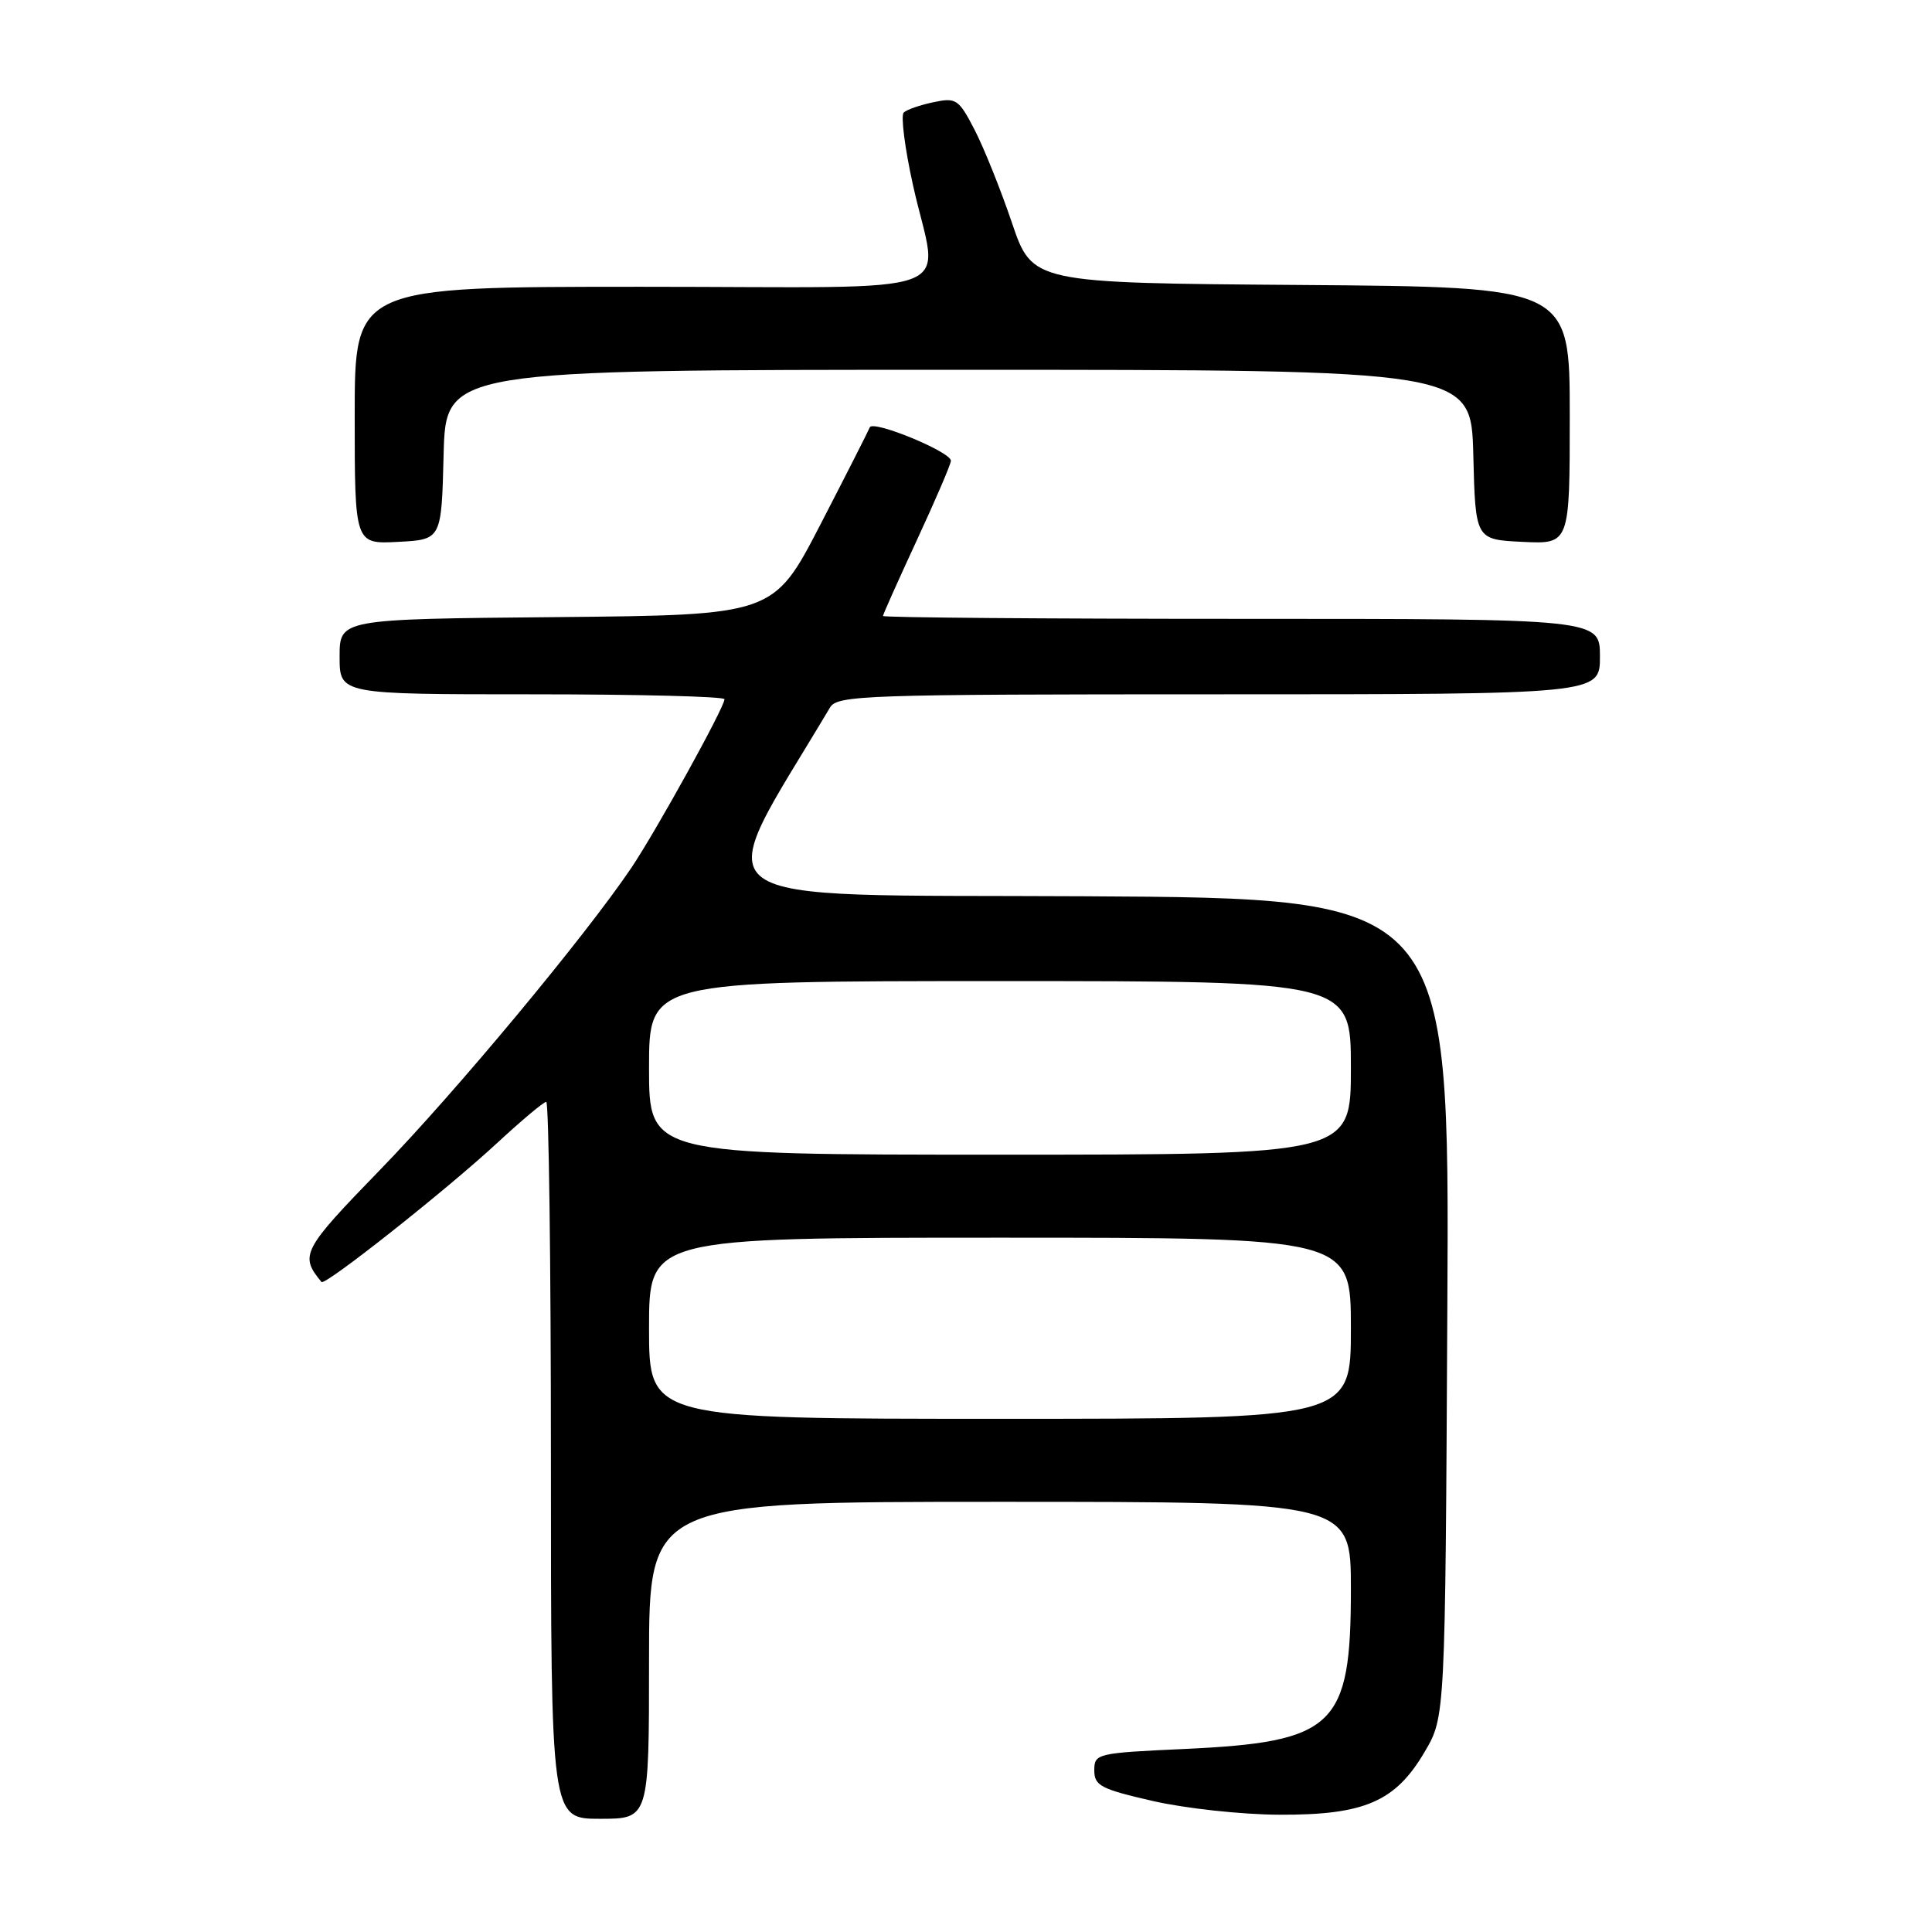 <?xml version="1.0" encoding="UTF-8" standalone="no"?>
<!DOCTYPE svg PUBLIC "-//W3C//DTD SVG 1.1//EN" "http://www.w3.org/Graphics/SVG/1.1/DTD/svg11.dtd" >
<svg xmlns="http://www.w3.org/2000/svg" xmlns:xlink="http://www.w3.org/1999/xlink" version="1.1" viewBox="0 0 256 256">
 <g >
 <path fill="currentColor"
d=" M 86.00 220.00 C 86.00 199.00 86.00 199.00 132.50 199.00 C 179.00 199.00 179.00 199.00 179.00 210.55 C 179.00 228.80 176.89 230.82 156.89 231.75 C 145.33 232.28 145.00 232.36 145.00 234.58 C 145.00 236.61 145.86 237.06 152.75 238.64 C 157.01 239.62 164.55 240.44 169.50 240.46 C 180.79 240.51 184.90 238.74 188.78 232.12 C 191.50 227.50 191.50 227.50 191.78 173.26 C 192.07 119.02 192.07 119.02 143.69 118.76 C 90.81 118.48 93.90 120.77 109.98 93.75 C 110.95 92.12 114.48 92.00 161.51 92.00 C 212.00 92.00 212.00 92.00 212.00 87.00 C 212.00 82.00 212.00 82.00 164.50 82.00 C 138.38 82.00 117.00 81.83 117.00 81.62 C 117.00 81.42 119.03 76.89 121.50 71.55 C 123.97 66.22 126.00 61.50 126.00 61.05 C 126.00 59.87 115.64 55.61 115.25 56.63 C 115.06 57.11 112.12 62.90 108.71 69.50 C 102.50 81.50 102.50 81.50 73.75 81.77 C 45.00 82.03 45.00 82.03 45.00 87.02 C 45.00 92.00 45.00 92.00 70.50 92.00 C 84.53 92.00 96.00 92.29 96.00 92.65 C 96.00 93.72 86.92 110.15 83.65 115.00 C 77.53 124.08 60.31 144.78 50.36 155.01 C 40.04 165.64 39.67 166.33 42.60 169.87 C 43.05 170.42 59.14 157.69 65.89 151.44 C 69.12 148.45 72.04 146.00 72.38 146.00 C 72.72 146.00 73.00 167.38 73.00 193.50 C 73.00 241.00 73.00 241.00 79.50 241.00 C 86.00 241.00 86.00 241.00 86.00 220.00 Z  M 58.78 60.25 C 59.07 49.00 59.07 49.00 127.00 49.00 C 194.93 49.00 194.93 49.00 195.22 60.25 C 195.50 71.50 195.50 71.50 201.75 71.80 C 208.00 72.10 208.00 72.10 208.00 55.06 C 208.00 38.03 208.00 38.03 172.40 37.76 C 136.79 37.50 136.79 37.50 134.08 29.50 C 132.59 25.10 130.36 19.56 129.13 17.18 C 127.03 13.13 126.69 12.91 123.70 13.54 C 121.94 13.91 120.16 14.52 119.75 14.91 C 119.34 15.29 119.89 19.63 120.98 24.55 C 124.33 39.72 128.95 38.00 85.00 38.00 C 47.00 38.00 47.00 38.00 47.00 55.05 C 47.00 72.10 47.00 72.10 52.75 71.80 C 58.50 71.50 58.50 71.50 58.78 60.25 Z  M 86.00 176.00 C 86.00 164.00 86.00 164.00 132.50 164.00 C 179.00 164.00 179.00 164.00 179.00 176.00 C 179.00 188.00 179.00 188.00 132.50 188.00 C 86.00 188.00 86.00 188.00 86.00 176.00 Z  M 86.00 141.50 C 86.00 130.00 86.00 130.00 132.50 130.00 C 179.00 130.00 179.00 130.00 179.00 141.50 C 179.00 153.00 179.00 153.00 132.50 153.00 C 86.00 153.00 86.00 153.00 86.00 141.50 Z "/>
</g>
</svg>